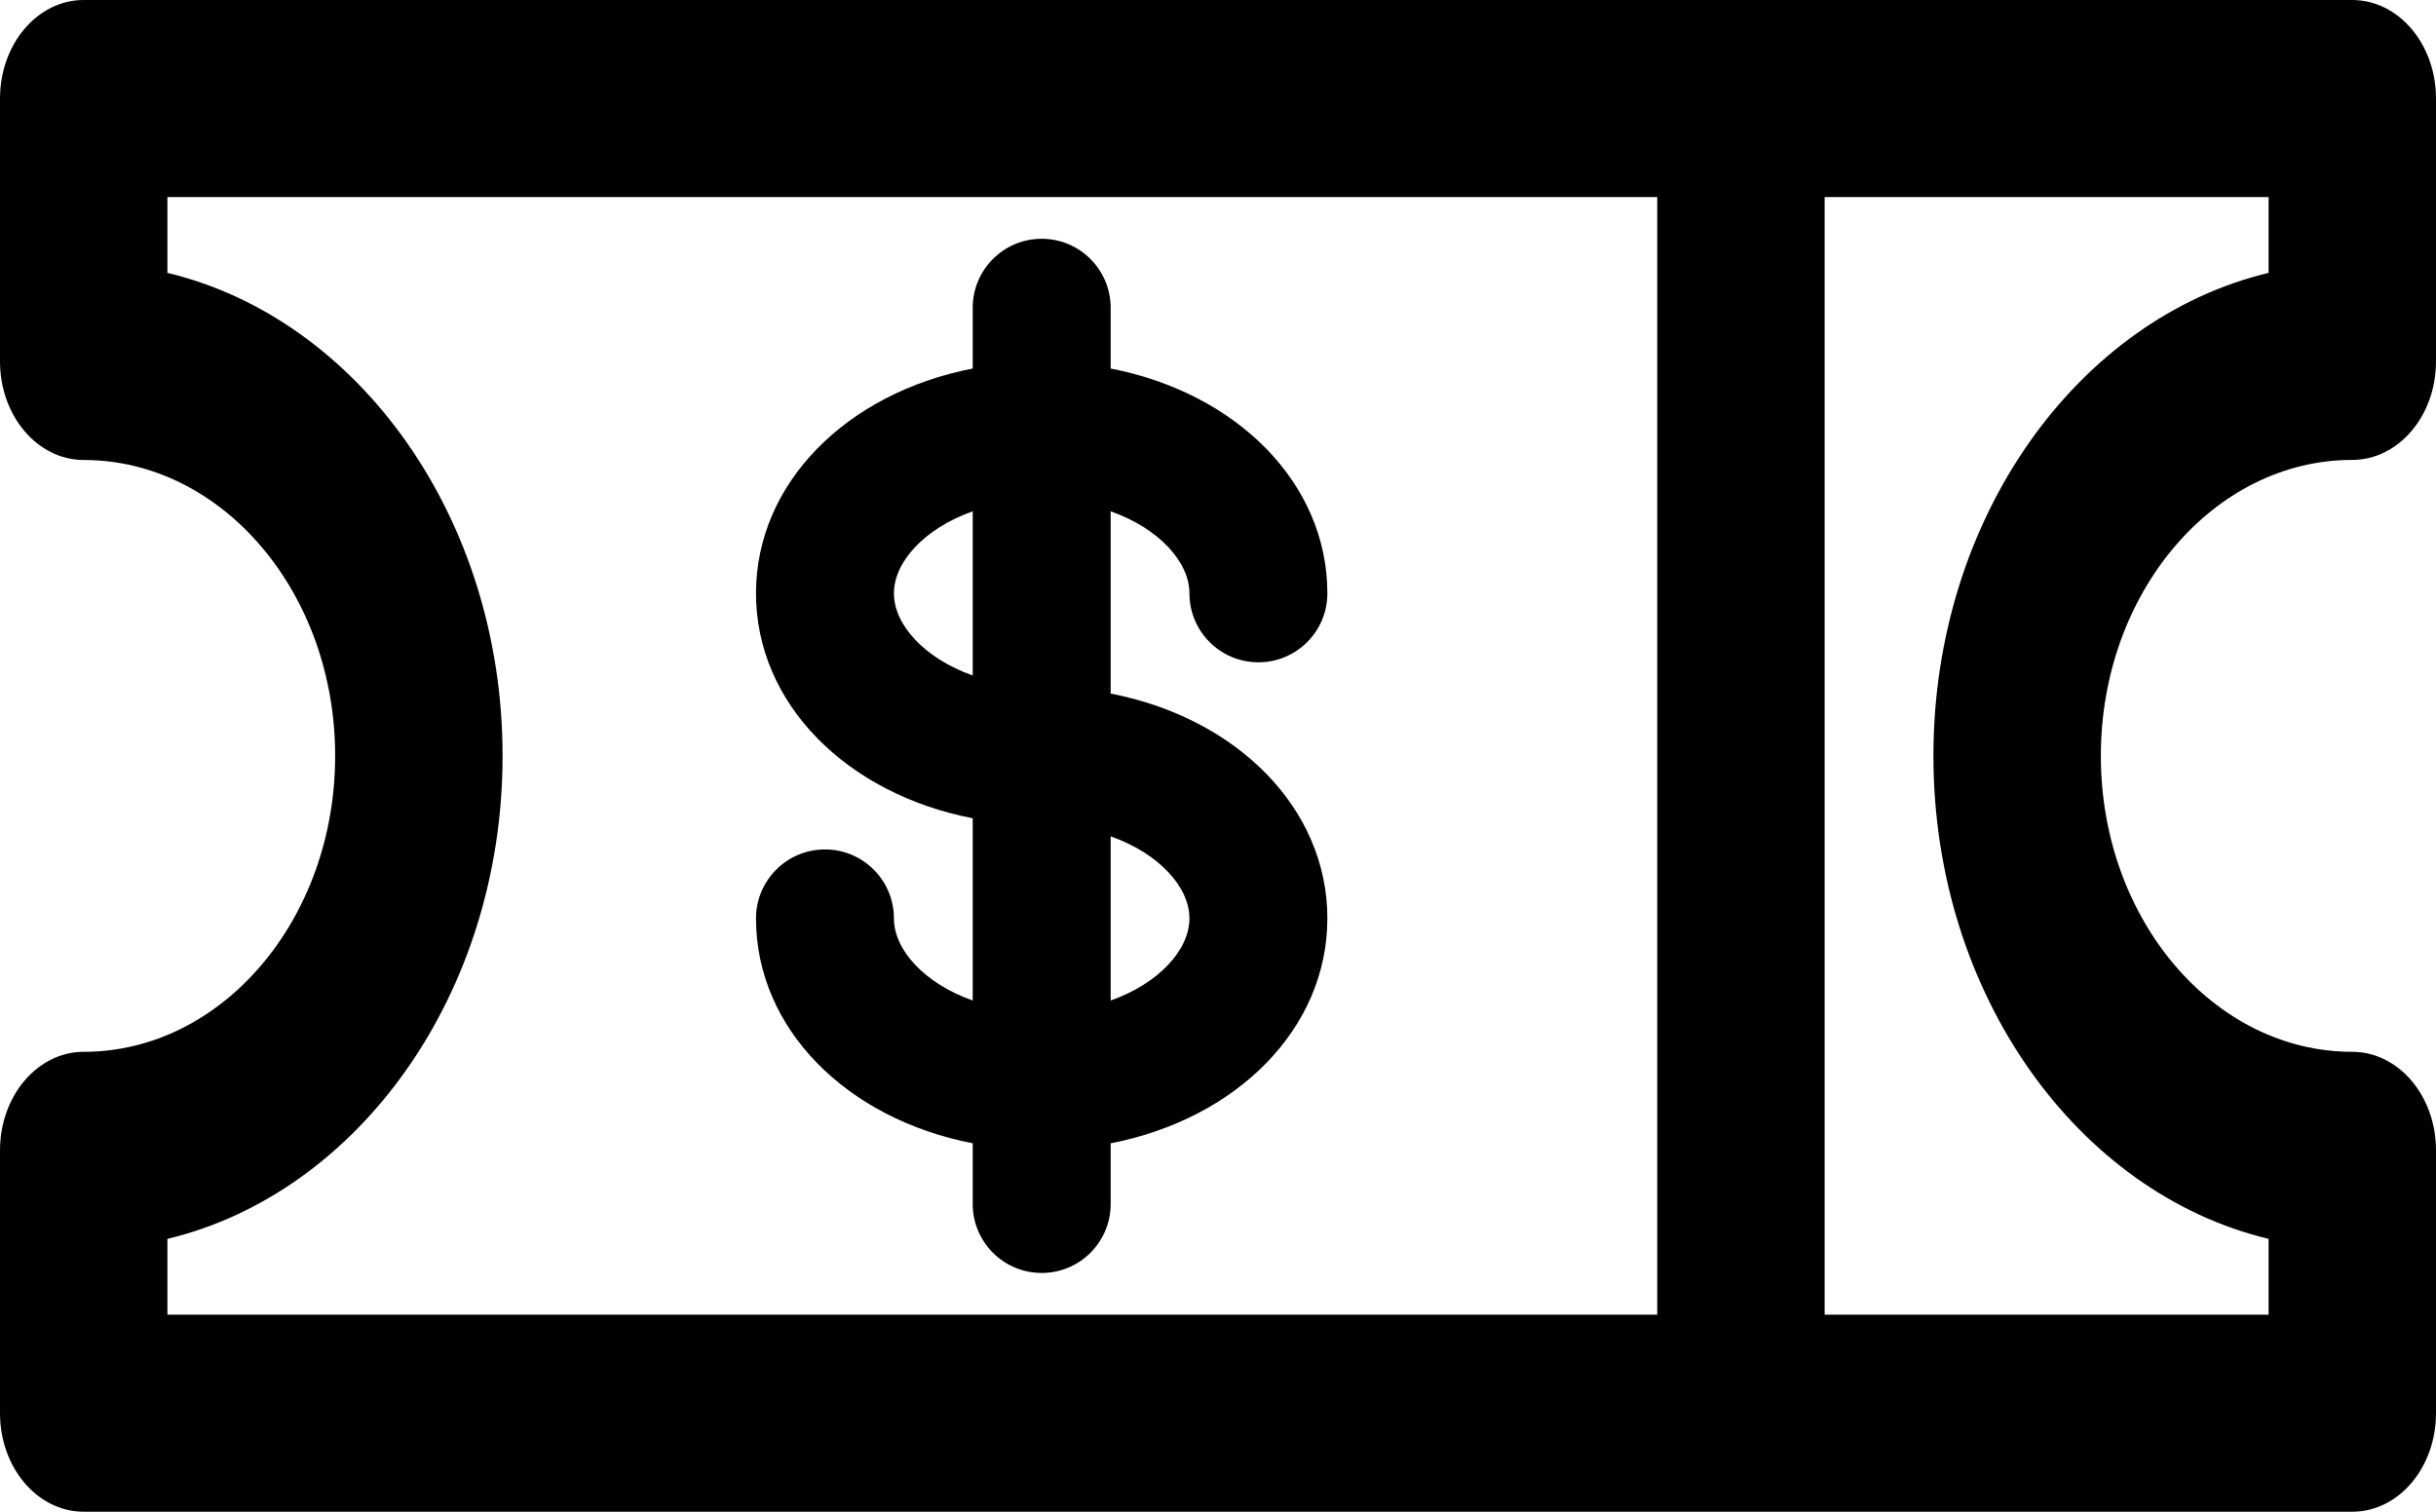 <svg width="29" height="18" viewBox="0 0 29 18" fill="none" xmlns="http://www.w3.org/2000/svg">
<path d="M28.003 5.476C28.554 5.476 29 4.951 29 4.304V1.173C29 0.525 28.554 0 28.003 0H0.996C0.446 0 0 0.525 0 1.173V4.304C0 4.951 0.446 5.477 0.996 5.477C2.647 5.477 3.99 7.057 3.99 9C3.99 10.943 2.647 12.524 0.996 12.524C0.446 12.524 0 13.049 0 13.696V16.827C0 17.475 0.446 18 0.996 18H28.004C28.554 18 29 17.475 29 16.827V13.696C29 13.049 28.554 12.524 28.004 12.524C26.353 12.524 25.01 10.943 25.01 9C25.01 7.057 26.353 5.476 28.003 5.476ZM1.993 14.751C4.266 14.206 5.983 11.835 5.983 9C5.983 6.165 4.266 3.794 1.993 3.249V2.346H19.729V15.654H1.993V14.751ZM27.007 14.751V15.654H21.722V2.346H27.007V3.249C24.733 3.794 23.017 6.165 23.017 9C23.017 11.835 24.733 14.206 27.007 14.751Z" fill="black"/>
<path d="M13.222 8.258V6.088C13.799 6.292 14.16 6.693 14.16 7.065C14.16 7.519 14.528 7.886 14.981 7.886C15.434 7.886 15.802 7.519 15.802 7.065C15.802 5.75 14.72 4.678 13.222 4.388V3.664C13.222 3.211 12.854 2.843 12.401 2.843C11.948 2.843 11.58 3.211 11.58 3.664V4.388C10.082 4.678 9 5.75 9 7.065C9 8.38 10.082 9.453 11.58 9.743V11.913C11.003 11.709 10.642 11.308 10.642 10.935C10.642 10.482 10.274 10.114 9.821 10.114C9.368 10.114 9 10.482 9 10.935C9 12.251 10.082 13.323 11.58 13.613V14.336C11.58 14.79 11.948 15.157 12.401 15.157C12.854 15.157 13.222 14.79 13.222 14.336V13.613C14.72 13.323 15.802 12.251 15.802 10.935C15.802 9.62 14.72 8.548 13.222 8.258ZM10.642 7.065C10.642 6.693 11.003 6.292 11.58 6.088V8.043C11.003 7.838 10.642 7.437 10.642 7.065ZM13.222 11.913V9.958C13.799 10.162 14.16 10.563 14.16 10.935C14.16 11.307 13.799 11.709 13.222 11.913Z" fill="black"/>
</svg>
